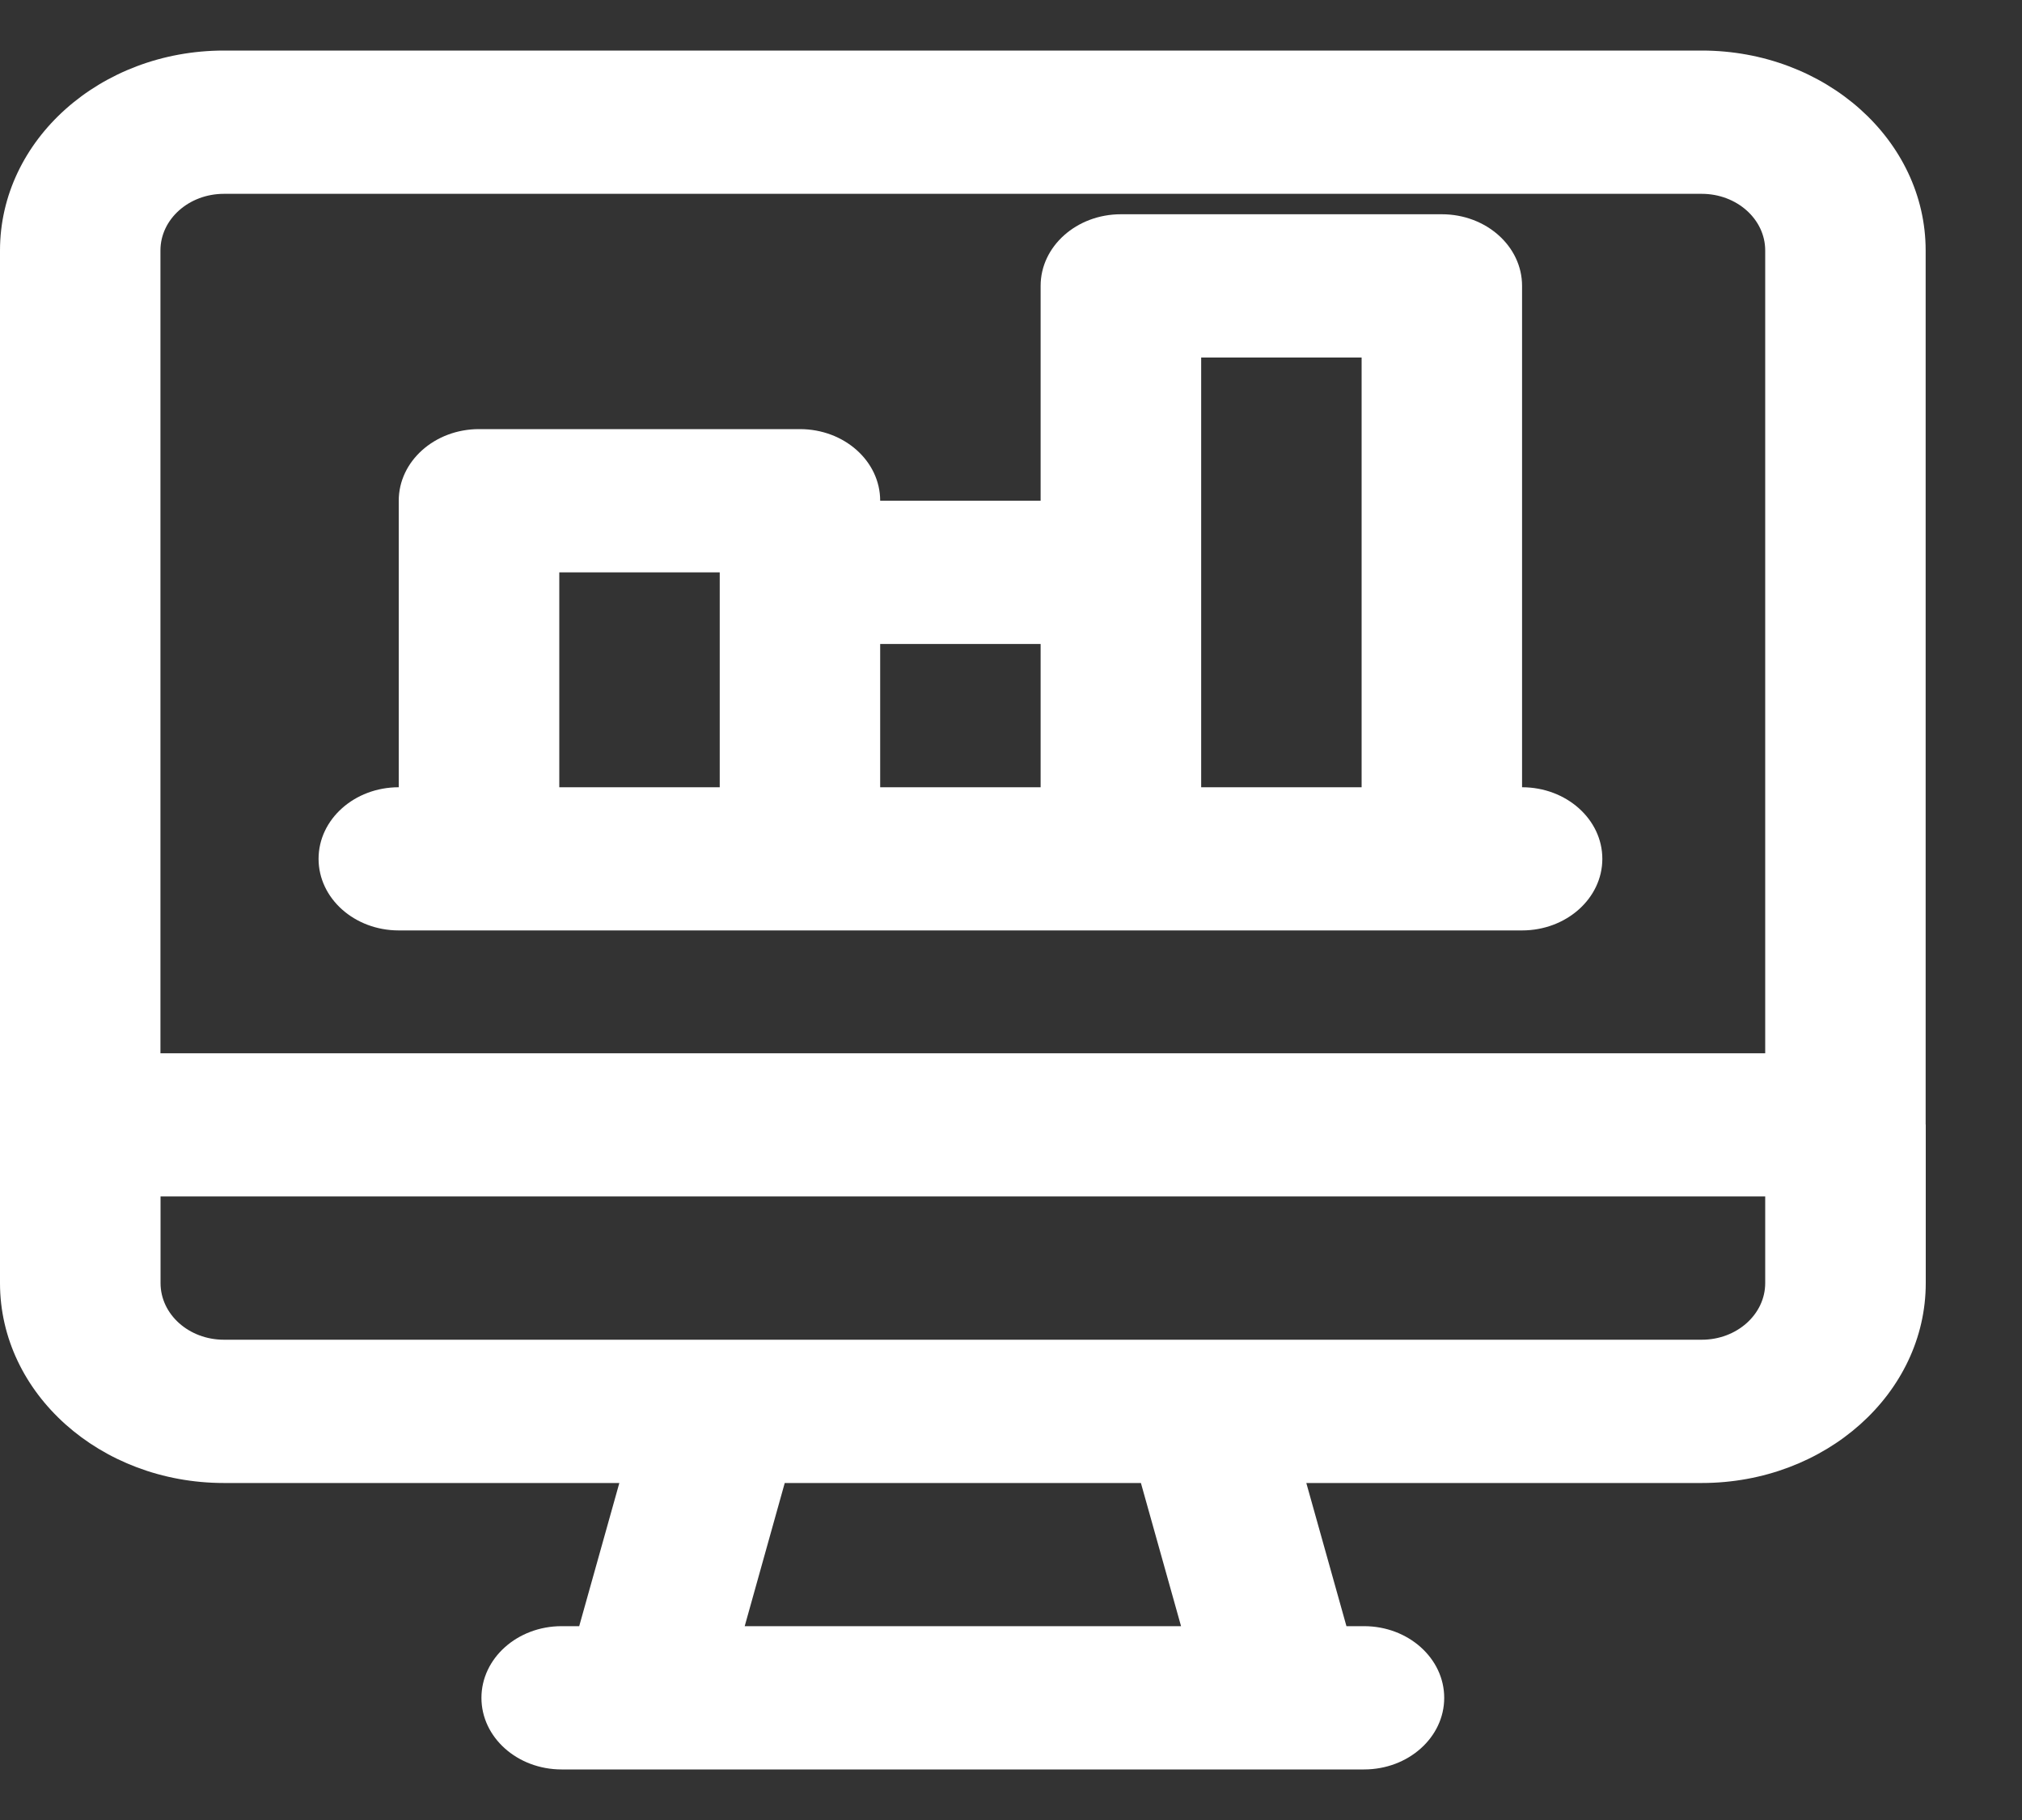 <svg width="20" height="18" viewBox="0 0 20 18" fill="none" xmlns="http://www.w3.org/2000/svg">
<rect x="0" y="0" width="20" height="18" fill="#333333" stroke="none"/>
<path d="M15.055 7.786V2.827C15.055 2.436 14.7 2.119 14.261 2.119H11.087C10.649 2.119 10.293 2.436 10.293 2.827V4.952H8.706C8.706 4.561 8.351 4.244 7.912 4.244H4.738C4.3 4.244 3.944 4.561 3.944 4.952V7.786C3.506 7.786 3.151 8.103 3.151 8.494C3.151 8.885 3.506 9.202 3.944 9.202H4.738H7.912H11.087H14.261H15.055C15.493 9.202 15.849 8.885 15.849 8.494C15.849 8.103 15.493 7.786 15.055 7.786ZM5.532 5.661H7.119V7.786H5.532V5.661ZM8.706 6.369H10.293V7.786H8.706V6.369ZM11.881 7.786V5.661V3.536H13.468V7.786H11.881Z" fill="white"/>
<path d="M19.047 11.118V2.477C19.047 1.385 18.055 0.5 16.832 0.5H2.215C0.992 0.5 0 1.385 0 2.477V11.125C0 11.127 0 11.13 0 11.132V12.69C0 13.781 0.991 14.667 2.215 14.667H6.126L5.729 16.083H5.555C5.117 16.083 4.762 16.401 4.762 16.792C4.762 17.183 5.117 17.5 5.555 17.5H6.349H12.698H13.492C13.93 17.5 14.285 17.183 14.285 16.792C14.285 16.401 13.93 16.083 13.492 16.083H13.318L12.921 14.667H16.833C18.056 14.667 19.048 13.781 19.048 12.69V11.125C19.048 11.123 19.047 11.12 19.047 11.118ZM1.587 2.477C1.587 2.168 1.868 1.917 2.215 1.917H16.832C17.179 1.917 17.46 2.168 17.46 2.477V10.417H1.587V2.477ZM11.682 16.083H7.366L7.762 14.667H11.285L11.682 16.083ZM17.46 12.69C17.46 12.999 17.179 13.25 16.833 13.25H11.905H7.143H2.215C1.868 13.25 1.588 12.999 1.588 12.69V11.833H17.46V12.69H17.46Z" fill="white"/>
</svg>
